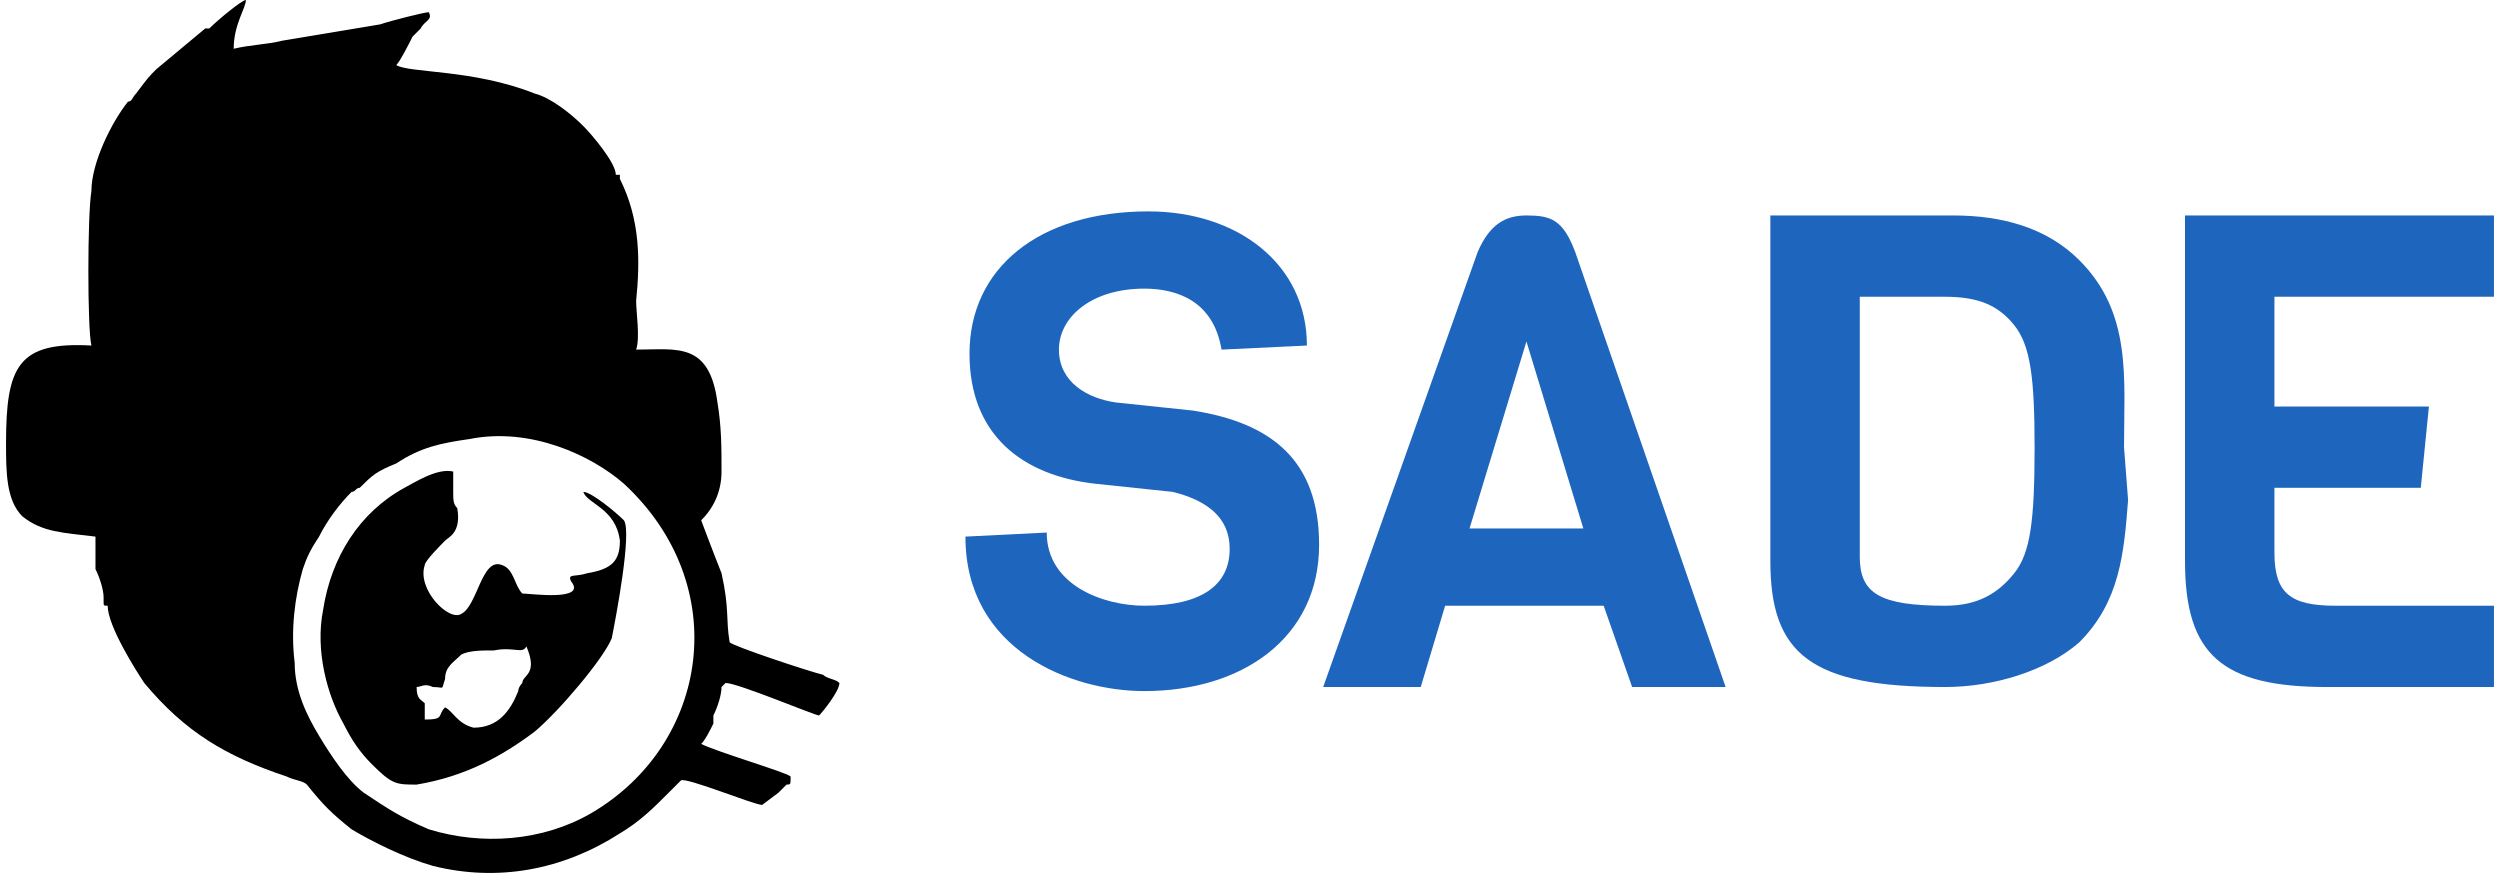 <?xml version="1.0" encoding="UTF-8"?>
<!DOCTYPE svg PUBLIC "-//W3C//DTD SVG 1.1//EN" "http://www.w3.org/Graphics/SVG/1.1/DTD/svg11.dtd">
<!-- Creator: CorelDRAW 2017 -->
<svg xmlns="http://www.w3.org/2000/svg" xml:space="preserve" width="512px" height="179px" version="1.1" style="shape-rendering:geometricPrecision; text-rendering:geometricPrecision; image-rendering:optimizeQuality; fill-rule:evenodd; clip-rule:evenodd"
viewBox="0 0 6.12 2.15"
 xmlns:xlink="http://www.w3.org/1999/xlink">
 <defs>
  <style type="text/css">
   <![CDATA[
    .fil0 {fill:black}
    .fil1 {fill:#1E66BD;fill-rule:nonzero}
   ]]>
  </style>
 </defs>
 <g id="Layer_x0020_1">
  <g id="_1645654040304">
   <path class="fil0" d="M1.14 1.08c0.15,-0.03 0.3,0.04 0.38,0.11 0.27,0.25 0.21,0.64 -0.08,0.81 -0.12,0.07 -0.27,0.08 -0.4,0.04 -0.07,-0.03 -0.1,-0.05 -0.16,-0.09 -0.04,-0.03 -0.08,-0.09 -0.11,-0.14 -0.03,-0.05 -0.06,-0.11 -0.06,-0.18 -0.01,-0.08 0,-0.16 0.02,-0.23 0.01,-0.03 0.02,-0.05 0.04,-0.08 0.02,-0.04 0.05,-0.08 0.08,-0.11 0.01,0 0.01,-0.01 0.02,-0.01 0.03,-0.03 0.04,-0.04 0.09,-0.06 0.06,-0.04 0.11,-0.05 0.18,-0.06zm0.62 0.61c0.01,-0.01 0.01,-0.01 0.01,-0.01 0.03,0 0.22,0.08 0.23,0.08 0.01,-0.01 0.05,-0.06 0.05,-0.08 -0.01,-0.01 -0.03,-0.01 -0.04,-0.02 -0.04,-0.01 -0.22,-0.07 -0.23,-0.08 -0.01,-0.06 0,-0.08 -0.02,-0.17 -0.02,-0.05 -0.05,-0.13 -0.05,-0.13 0.03,-0.03 0.05,-0.07 0.05,-0.12 0,-0.06 0,-0.11 -0.01,-0.17 -0.02,-0.15 -0.1,-0.13 -0.2,-0.13 0.01,-0.03 0,-0.09 0,-0.12 0.01,-0.1 0.01,-0.2 -0.04,-0.3 0,0 0,0 0,-0.01 0,0 0,0 -0.01,0 0,-0.03 -0.06,-0.1 -0.08,-0.12 -0.03,-0.03 -0.08,-0.07 -0.12,-0.08 -0.15,-0.06 -0.31,-0.05 -0.34,-0.07 0.01,-0.01 0.03,-0.05 0.04,-0.07 0.01,-0.01 0.02,-0.02 0.02,-0.02 0.01,-0.02 0.03,-0.02 0.02,-0.04 -0.01,0 -0.09,0.02 -0.12,0.03l-0.24 0.04c-0.04,0.01 -0.08,0.01 -0.12,0.02 0,-0.06 0.03,-0.1 0.03,-0.12 -0.01,0 -0.07,0.05 -0.09,0.07 0,0 -0.01,0 -0.01,0l-0.12 0.1c-0.02,0.02 -0.02,0.02 -0.05,0.06 -0.01,0.01 -0.01,0.02 -0.02,0.02 -0.04,0.05 -0.09,0.15 -0.09,0.22 -0.01,0.06 -0.01,0.34 0,0.38 -0.18,-0.01 -0.21,0.05 -0.21,0.24 0,0.07 0,0.14 0.04,0.18 0.05,0.04 0.1,0.04 0.18,0.05 0,0.02 0,0.05 0,0.08 0.01,0.02 0.02,0.05 0.02,0.07 0,0 0,0.01 0,0.01 0,0.01 0,0.01 0.01,0.01 0,0.05 0.07,0.16 0.09,0.19 0.1,0.12 0.2,0.18 0.35,0.23 0.02,0.01 0.04,0.01 0.05,0.02 0.04,0.05 0.06,0.07 0.11,0.11 0.05,0.03 0.13,0.07 0.2,0.09 0.16,0.04 0.32,0.01 0.46,-0.08 0.05,-0.03 0.08,-0.06 0.12,-0.1 0.01,-0.01 0.02,-0.02 0.03,-0.03 0.01,-0.01 0.18,0.06 0.2,0.06l0.04 -0.03c0.01,-0.01 0.01,-0.01 0.02,-0.02 0.01,0 0.01,0 0.01,-0.02 -0.01,-0.01 -0.18,-0.06 -0.22,-0.08 0.01,-0.01 0.02,-0.03 0.03,-0.05 0,0 0,0 0,-0.01 0,0 0,0 0,-0.01 0.01,-0.02 0.02,-0.05 0.02,-0.07zm-0.75 0c0.01,0 0.02,-0.01 0.04,0 0.03,0 0.02,0.01 0.03,-0.02 0,-0.03 0.02,-0.04 0.04,-0.06 0.02,-0.01 0.05,-0.01 0.08,-0.01 0.05,-0.01 0.07,0.01 0.08,-0.01 0.03,0.07 -0.01,0.07 -0.01,0.09 0,0 -0.01,0.01 -0.01,0.02 -0.02,0.05 -0.05,0.09 -0.11,0.09 -0.04,-0.01 -0.05,-0.04 -0.07,-0.05 -0.02,0.02 0,0.03 -0.05,0.03l0 -0.04c-0.01,-0.01 -0.02,-0.01 -0.02,-0.04zm0.26 -0.23c-0.02,-0.02 -0.02,-0.06 -0.05,-0.07 -0.05,-0.02 -0.06,0.1 -0.1,0.12 -0.03,0.02 -0.11,-0.06 -0.09,-0.12 0,-0.01 0.04,-0.05 0.05,-0.06 0.01,-0.01 0.04,-0.02 0.03,-0.08 -0.01,-0.01 -0.01,-0.02 -0.01,-0.04 0,-0.02 0,-0.04 0,-0.05 -0.04,-0.01 -0.1,0.03 -0.12,0.04 -0.11,0.06 -0.18,0.17 -0.2,0.3 -0.02,0.1 0.01,0.21 0.05,0.28 0.02,0.04 0.04,0.07 0.07,0.1 0.05,0.05 0.06,0.05 0.11,0.05 0.12,-0.02 0.21,-0.07 0.29,-0.13 0.06,-0.05 0.17,-0.18 0.19,-0.23 0.01,-0.05 0.05,-0.26 0.03,-0.29 -0.02,-0.02 -0.08,-0.07 -0.1,-0.07 0.01,0.03 0.08,0.04 0.09,0.12 0,0.05 -0.02,0.07 -0.08,0.08 -0.03,0.01 -0.05,0 -0.04,0.02 0.04,0.05 -0.1,0.03 -0.12,0.03z"/>
   <g>
    <path class="fil1" d="M4.23 1.69l-0.37 -1.07c-0.03,-0.08 -0.06,-0.09 -0.12,-0.09 -0.05,0 -0.09,0.02 -0.12,0.09l-0.38 1.07 0.24 0 0.06 -0.2 0.39 0 0.07 0.2 0.23 0zm-0.35 -0.39l-0.28 0 0.14 -0.46 0.14 0.46z"/>
    <path class="fil1" d="M5.21 1.1c0,-0.17 0.02,-0.33 -0.11,-0.46 -0.08,-0.08 -0.19,-0.11 -0.31,-0.11l-0.45 0 0 0.85c0,0.23 0.1,0.31 0.43,0.31 0.12,0 0.25,-0.04 0.33,-0.11 0.1,-0.1 0.11,-0.22 0.12,-0.35l-0.01 -0.13zm-0.22 0c0,0.18 -0.01,0.26 -0.05,0.31 -0.04,0.05 -0.09,0.08 -0.17,0.08 -0.16,0 -0.21,-0.03 -0.21,-0.12l0 -0.64 0.21 0c0.08,0 0.13,0.02 0.17,0.07 0.04,0.05 0.05,0.13 0.05,0.3z"/>
    <path class="fil1" d="M6.12 1.69l0 -0.2 -0.39 0c-0.11,0 -0.15,-0.03 -0.15,-0.13l0 -0.16 0.36 0 0.02 -0.2 -0.38 0 0 -0.27 0.54 0 0 -0.2 -0.76 0 0 0.85c0,0.23 0.09,0.31 0.35,0.31l0.41 0z"/>
    <path class="fil1" d="M3.23 1.34c0,-0.21 -0.12,-0.3 -0.31,-0.33l-0.19 -0.02c-0.07,-0.01 -0.14,-0.05 -0.14,-0.13 0,-0.08 0.08,-0.15 0.21,-0.15 0.08,0 0.17,0.03 0.19,0.15l0.21 -0.01c0,-0.2 -0.17,-0.33 -0.39,-0.33 -0.27,0 -0.44,0.14 -0.44,0.35 0,0.2 0.13,0.3 0.31,0.32l0.19 0.02c0.08,0.02 0.14,0.06 0.14,0.14 0,0.09 -0.07,0.14 -0.21,0.14 -0.1,0 -0.24,-0.05 -0.24,-0.18l-0.2 0.01c0,0.28 0.26,0.38 0.44,0.38 0.24,0 0.43,-0.13 0.43,-0.36l0 0z"/>
   </g>
  </g>
 </g>
</svg>
